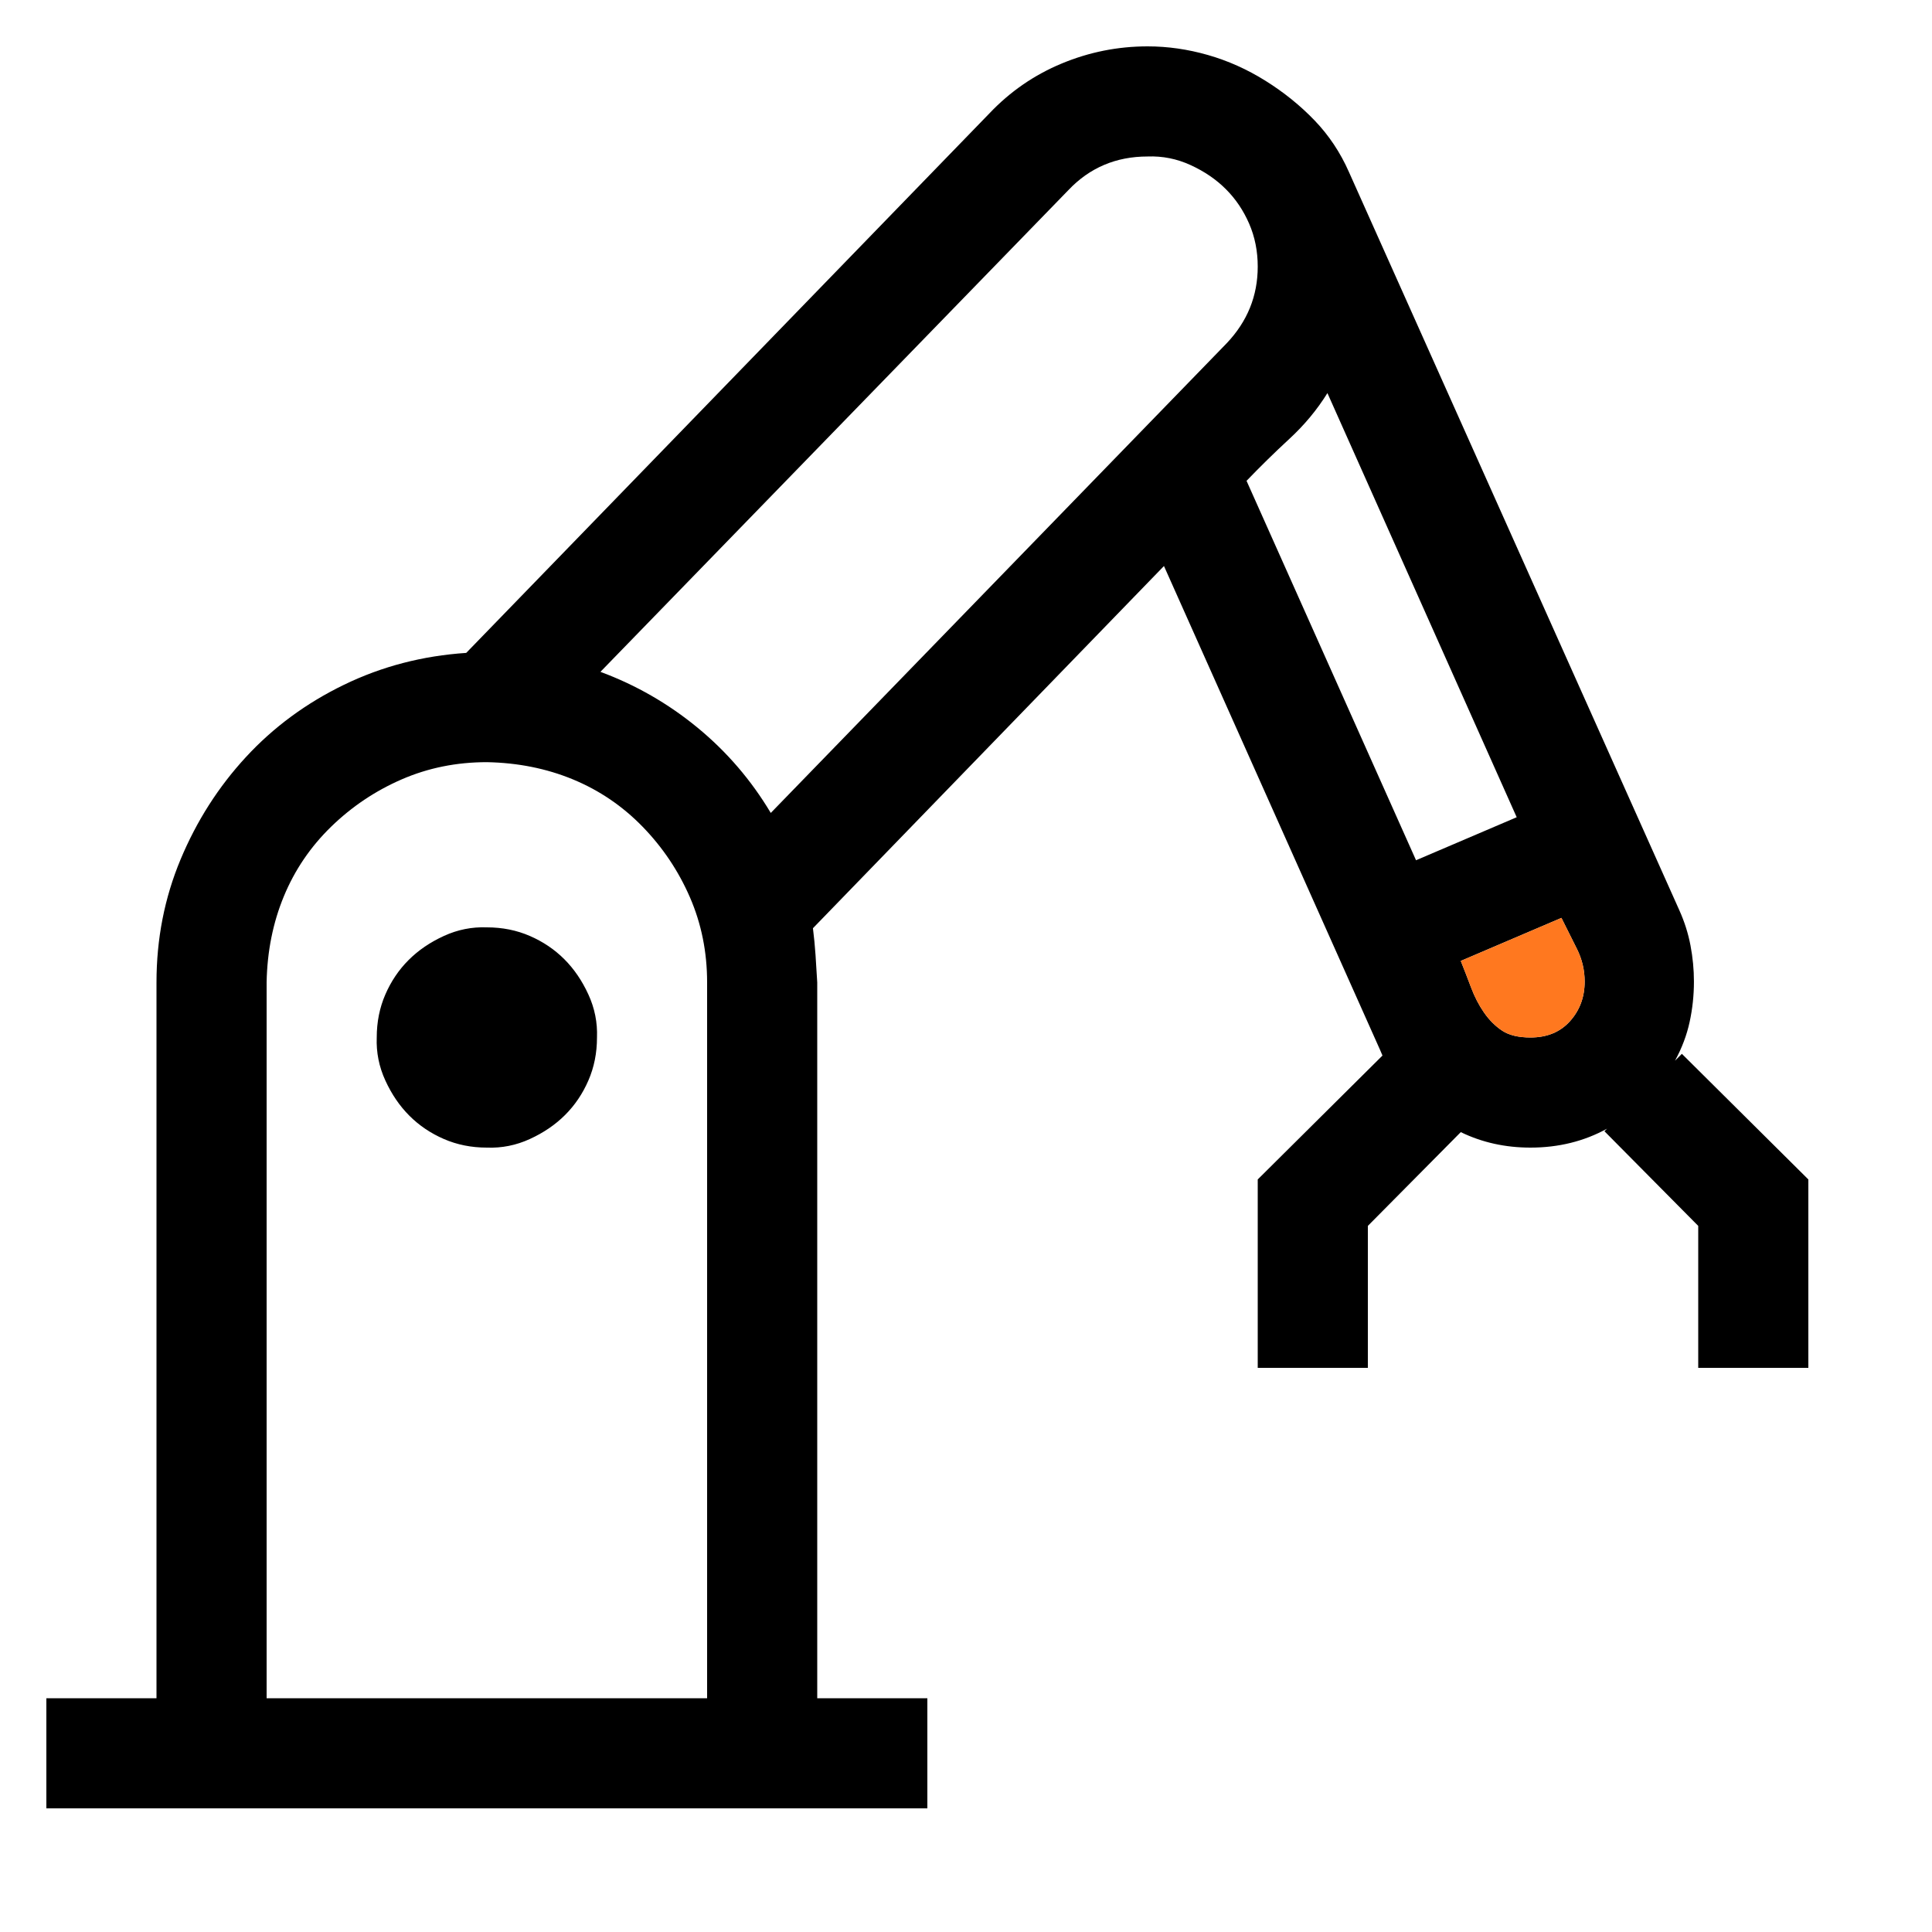 <?xml version="1.0" encoding="UTF-8"?>
<svg width="125px" height="125px" viewBox="0 0 125 125" version="1.1" xmlns="http://www.w3.org/2000/svg" xmlns:xlink="http://www.w3.org/1999/xlink">
    <title>Build</title>
    <g id="Build" stroke="none" stroke-width="1" fill="none" fill-rule="evenodd">
        <g id="e99c-64" transform="translate(3, 3)">
            <path d="M114,73.31 L114,85.5 L106.875,85.5 L106.875,76.315 L100.808,70.192 L100.975,70.025 C99.49,70.842 97.839,71.25 96.021,71.25 C94.388,71.25 92.885,70.916 91.512,70.248 L85.5,76.315 L85.5,85.5 L78.375,85.5 L78.375,73.31 L86.446,65.294 L86.279,64.904 L72.308,33.621 L49.597,57.056 C49.671,57.649 49.727,58.225 49.764,58.781 C49.801,59.338 49.838,59.932 49.875,60.562 L49.875,106.875 L57,106.875 L57,114 L0,114 L0,106.875 L7.125,106.875 L7.125,60.562 C7.125,57.742 7.645,55.089 8.684,52.603 C9.723,50.116 11.133,47.908 12.914,45.979 C14.695,44.049 16.811,42.49 19.26,41.303 C21.709,40.115 24.344,39.429 27.164,39.243 L61.008,4.342 C62.344,2.932 63.902,1.855 65.684,1.113 C67.465,0.371 69.32,0 71.25,0 C72.549,0 73.848,0.186 75.146,0.557 C76.445,0.928 77.688,1.484 78.876,2.227 C80.063,2.969 81.121,3.822 82.049,4.787 C82.977,5.752 83.719,6.865 84.275,8.127 L105.65,55.887 C105.984,56.629 106.226,57.39 106.374,58.169 C106.522,58.948 106.597,59.728 106.597,60.507 C106.597,61.397 106.504,62.27 106.318,63.123 C106.133,63.977 105.817,64.812 105.372,65.628 L105.817,65.183 L114,73.31 Z M42.75,106.875 L42.75,60.562 C42.75,58.596 42.379,56.759 41.637,55.052 C40.895,53.345 39.874,51.823 38.575,50.487 C37.276,49.151 35.773,48.131 34.066,47.426 C32.359,46.721 30.504,46.35 28.5,46.312 C26.533,46.312 24.696,46.684 22.989,47.426 C21.282,48.168 19.761,49.188 18.425,50.487 C17.089,51.786 16.068,53.289 15.363,54.996 C14.658,56.703 14.287,58.559 14.25,60.562 L14.25,106.875 L42.75,106.875 Z M35.848,40.468 C38.148,41.321 40.245,42.527 42.138,44.086 C44.03,45.645 45.607,47.481 46.869,49.597 L76.371,19.204 C77.707,17.794 78.375,16.143 78.375,14.25 C78.375,13.248 78.189,12.32 77.818,11.467 C77.447,10.613 76.946,9.871 76.315,9.24 C75.685,8.609 74.924,8.09 74.033,7.682 C73.143,7.273 72.215,7.088 71.25,7.125 C69.209,7.125 67.502,7.849 66.129,9.296 L35.848,40.468 Z M82.884,22.433 C82.216,23.509 81.399,24.492 80.435,25.383 C79.47,26.273 78.542,27.183 77.651,28.11 L88.617,52.658 L95.13,49.875 L82.884,22.433 Z M96.021,64.125 C97.097,64.125 97.95,63.772 98.581,63.067 C99.212,62.362 99.527,61.509 99.527,60.507 C99.527,59.765 99.36,59.06 99.026,58.392 C98.692,57.724 98.358,57.056 98.024,56.388 L91.512,59.171 C91.734,59.728 91.957,60.303 92.18,60.896 C92.402,61.49 92.681,62.028 93.015,62.511 C93.349,62.993 93.738,63.383 94.184,63.68 C94.629,63.977 95.241,64.125 96.021,64.125 Z M28.5,57 C29.502,57 30.43,57.186 31.283,57.557 C32.137,57.928 32.879,58.429 33.51,59.06 C34.141,59.69 34.66,60.451 35.068,61.342 C35.477,62.232 35.662,63.16 35.625,64.125 C35.625,65.127 35.439,66.055 35.068,66.908 C34.697,67.762 34.196,68.504 33.565,69.135 C32.935,69.766 32.174,70.285 31.283,70.693 C30.393,71.102 29.465,71.287 28.5,71.25 C27.498,71.25 26.57,71.064 25.717,70.693 C24.863,70.322 24.121,69.821 23.49,69.19 C22.859,68.56 22.34,67.799 21.932,66.908 C21.523,66.018 21.338,65.09 21.375,64.125 C21.375,63.123 21.561,62.195 21.932,61.342 C22.303,60.488 22.804,59.746 23.435,59.115 C24.065,58.484 24.826,57.965 25.717,57.557 C26.607,57.148 27.535,56.963 28.5,57 Z" id="Shape" fill="#000000" fill-rule="nonzero"></path>
            <path d="M96.021,64.125 C97.097,64.125 97.95,63.772 98.581,63.067 C99.212,62.362 99.527,61.509 99.527,60.507 C99.527,59.765 99.36,59.06 99.026,58.392 C98.692,57.724 98.358,57.056 98.024,56.388 L91.512,59.171 C91.734,59.728 91.957,60.303 92.18,60.896 C92.402,61.49 92.681,62.028 93.015,62.511 C93.349,62.993 93.738,63.383 94.184,63.68 C94.629,63.977 95.241,64.125 96.021,64.125 Z" id="Path" fill="#FF781F"></path>
        </g>
    </g>
</svg>